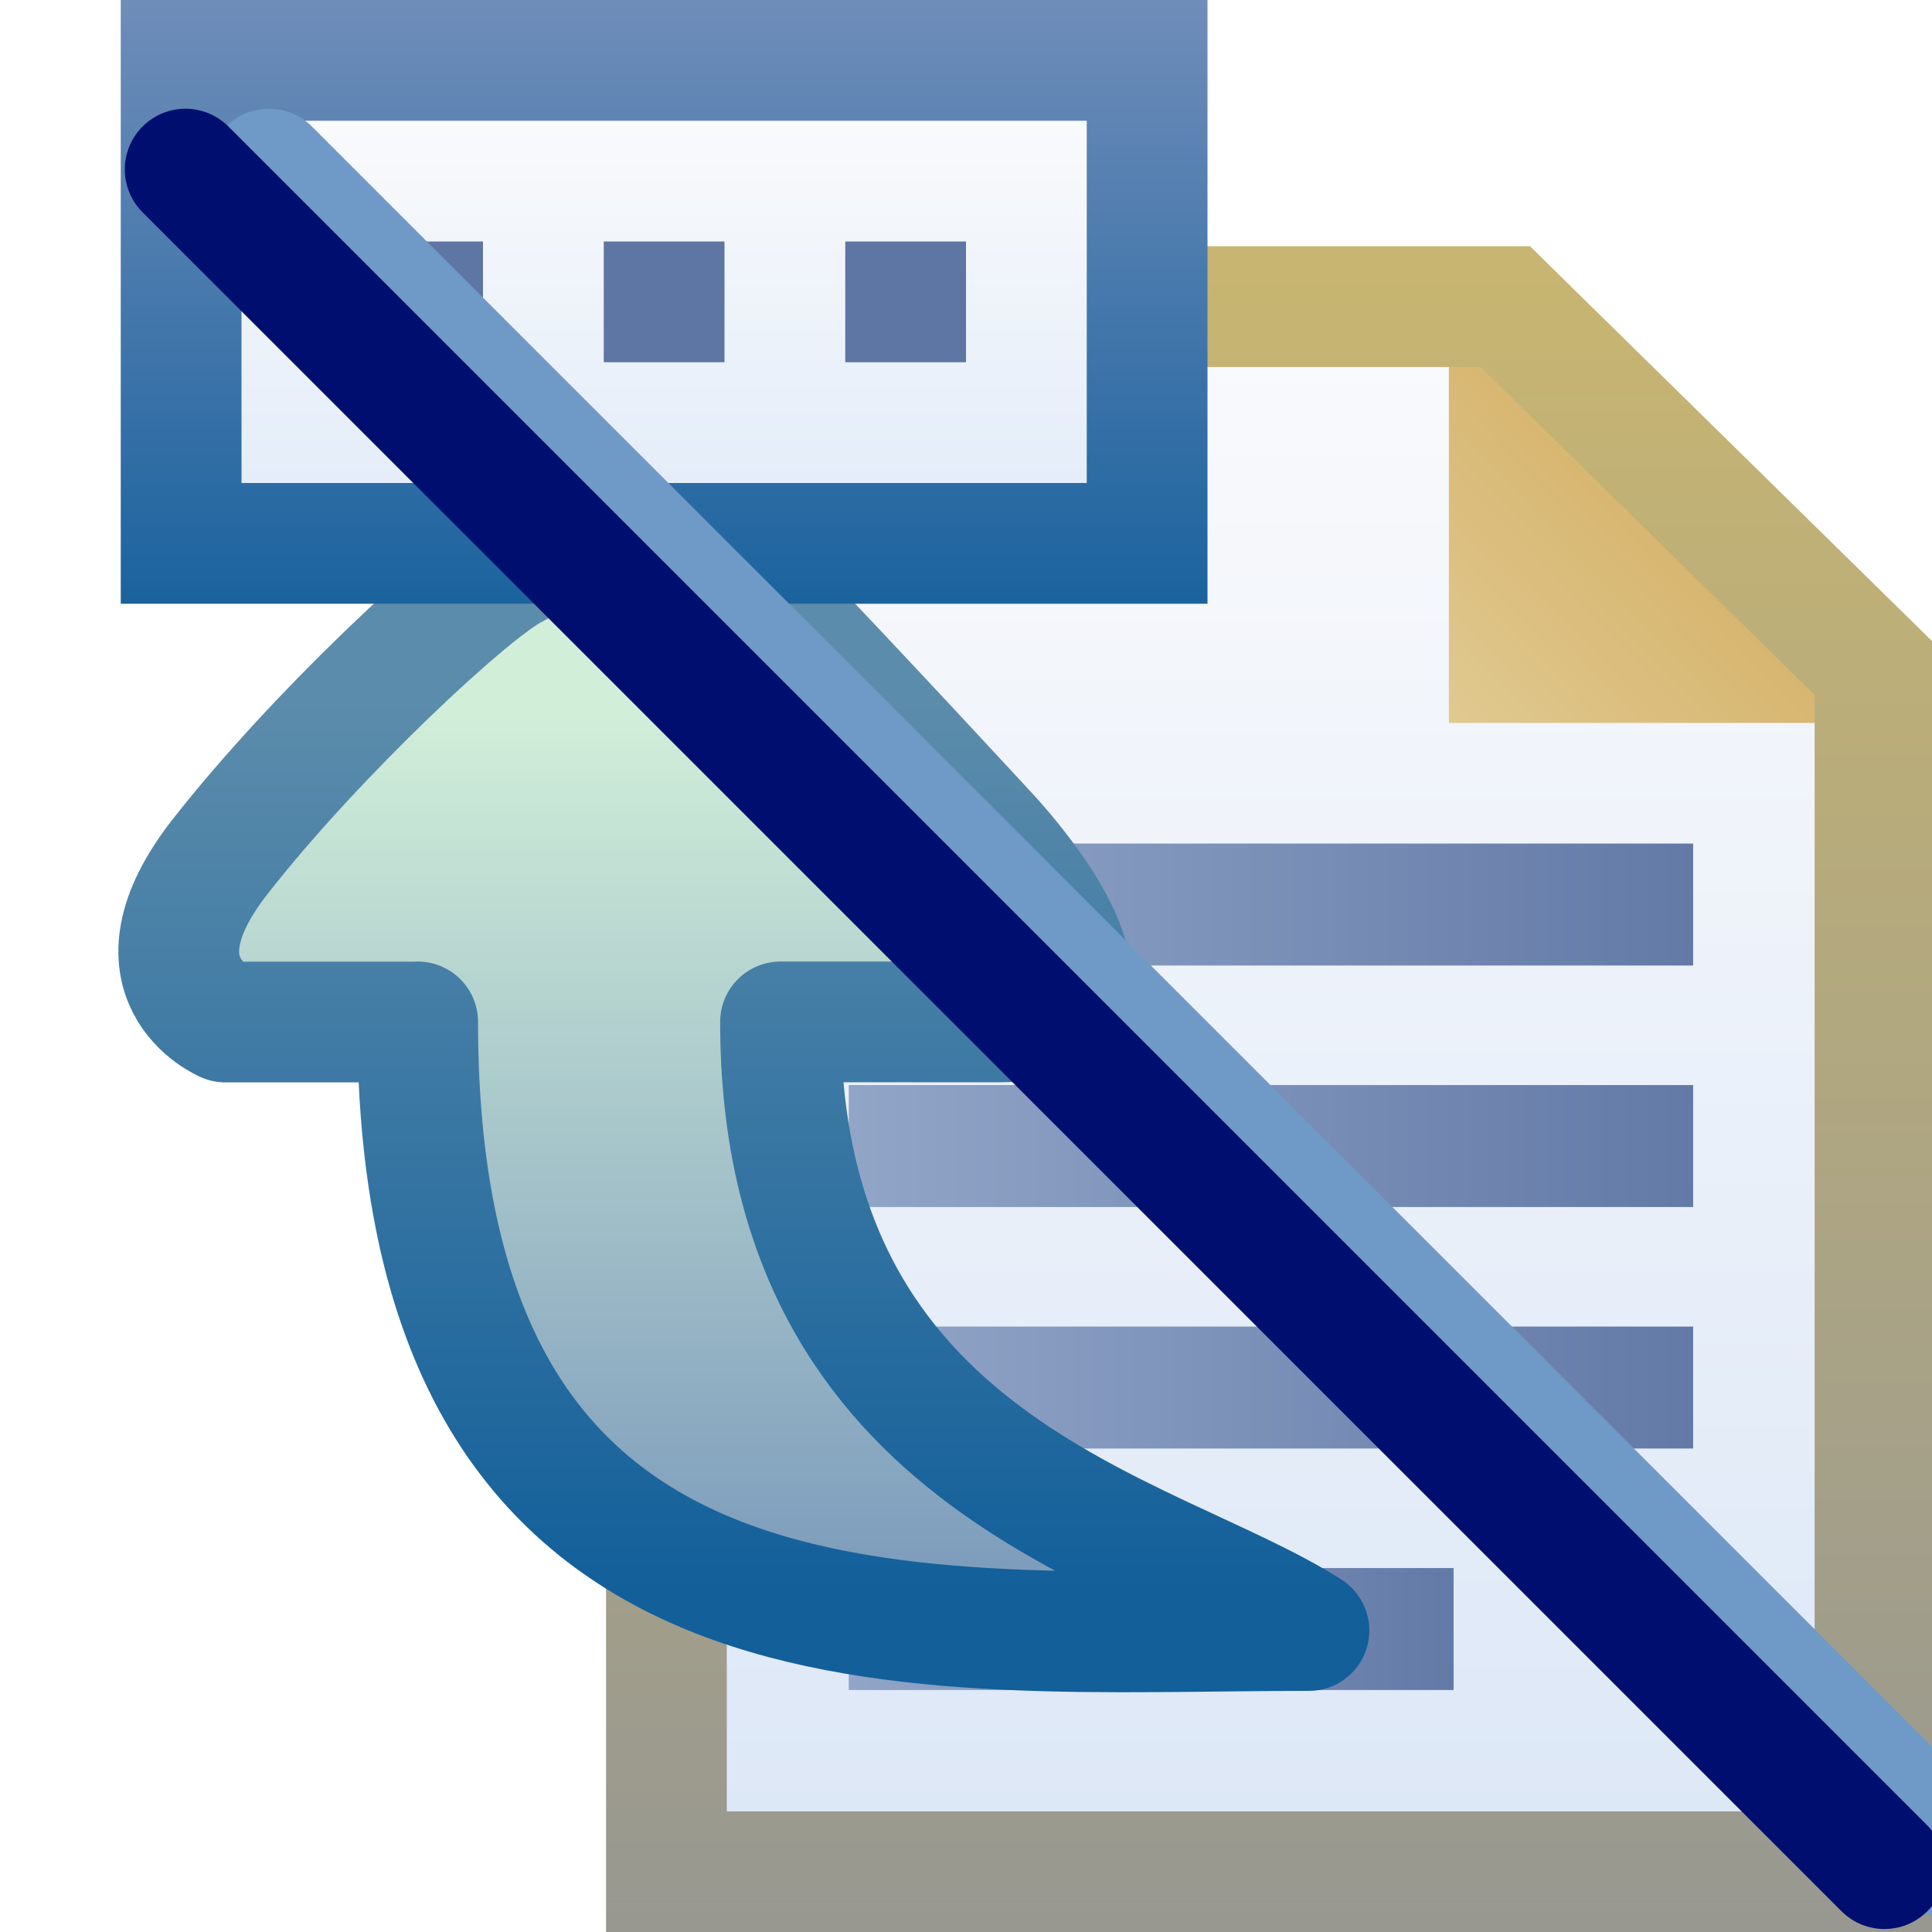 <?xml version="1.0" encoding="UTF-8" standalone="no"?>
<!-- Created with Inkscape (http://www.inkscape.org/) -->

<svg
   xmlns:dc="http://purl.org/dc/elements/1.1/"
   xmlns:cc="http://creativecommons.org/ns#"
   xmlns:rdf="http://www.w3.org/1999/02/22-rdf-syntax-ns#"
   xmlns:svg="http://www.w3.org/2000/svg"
   xmlns="http://www.w3.org/2000/svg"
   xmlns:xlink="http://www.w3.org/1999/xlink"
   xmlns:sodipodi="http://sodipodi.sourceforge.net/DTD/sodipodi-0.dtd"
   xmlns:inkscape="http://www.inkscape.org/namespaces/inkscape"
   width="16"
   height="16"
   id="svg2"
   version="1.1"
   inkscape:version="0.48.0 r9654"
   sodipodi:docname="hide_internalized.svg">
  <defs
     id="defs4">
    <linearGradient
       inkscape:collect="always"
       id="linearGradient4895">
      <stop
         style="stop-color:#6f8db9;stop-opacity:1;"
         offset="0"
         id="stop4897" />
      <stop
         style="stop-color:#1b639e;stop-opacity:1"
         offset="1"
         id="stop4899" />
    </linearGradient>
    <linearGradient
       inkscape:collect="always"
       id="linearGradient4886">
      <stop
         style="stop-color:#f9fafc;stop-opacity:1;"
         offset="0"
         id="stop4888" />
      <stop
         style="stop-color:#e4edf9;stop-opacity:1"
         offset="1"
         id="stop4890" />
    </linearGradient>
    <linearGradient
       id="linearGradient4104"
       inkscape:collect="always">
      <stop
         id="stop4106"
         offset="0"
         style="stop-color:#c7b571;stop-opacity:1" />
      <stop
         id="stop4108"
         offset="1"
         style="stop-color:#989891;stop-opacity:1" />
    </linearGradient>
    <linearGradient
       id="linearGradient5135-7"
       inkscape:collect="always">
      <stop
         id="stop5137-4"
         offset="0"
         style="stop-color:#91a5c7;stop-opacity:1;" />
      <stop
         id="stop5139-0"
         offset="1"
         style="stop-color:#637aa7;stop-opacity:1" />
    </linearGradient>
    <linearGradient
       id="linearGradient5141-4"
       inkscape:collect="always">
      <stop
         id="stop5143-8"
         offset="0"
         style="stop-color:#91a5c7;stop-opacity:1;" />
      <stop
         id="stop5145-8"
         offset="1"
         style="stop-color:#637aa7;stop-opacity:1" />
    </linearGradient>
    <linearGradient
       id="linearGradient5147-4"
       inkscape:collect="always">
      <stop
         id="stop5149-5"
         offset="0"
         style="stop-color:#91a5c7;stop-opacity:1;" />
      <stop
         id="stop5151-5"
         offset="1"
         style="stop-color:#637aa7;stop-opacity:1" />
    </linearGradient>
    <linearGradient
       inkscape:collect="always"
       id="linearGradient4861-1">
      <stop
         style="stop-color:#91a5c7;stop-opacity:1;"
         offset="0"
         id="stop4863-1" />
      <stop
         style="stop-color:#637aa7;stop-opacity:1"
         offset="1"
         id="stop4865-52" />
    </linearGradient>
    <linearGradient
       inkscape:collect="always"
       id="linearGradient4894-6">
      <stop
         style="stop-color:#e0c88f;stop-opacity:1"
         offset="0"
         id="stop4896-8" />
      <stop
         style="stop-color:#d5b269;stop-opacity:1"
         offset="1"
         id="stop4898-5" />
    </linearGradient>
    <linearGradient
       inkscape:collect="always"
       id="linearGradient4994-6">
      <stop
         style="stop-color:#f9fafc;stop-opacity:1;"
         offset="0"
         id="stop4996-1" />
      <stop
         style="stop-color:#dce7f7;stop-opacity:1"
         offset="1"
         id="stop4998-89" />
    </linearGradient>
    <linearGradient
       inkscape:collect="always"
       xlink:href="#linearGradient4994-6"
       id="linearGradient4087"
       gradientUnits="userSpaceOnUse"
       gradientTransform="translate(0.022,-1.044)"
       x1="9.895"
       y1="1039.153"
       x2="9.895"
       y2="1051.838" />
    <linearGradient
       inkscape:collect="always"
       xlink:href="#linearGradient4894-6"
       id="linearGradient4089"
       gradientUnits="userSpaceOnUse"
       gradientTransform="translate(4.022,-1.044)"
       x1="7.999"
       y1="1042.231"
       x2="9.987"
       y2="1040.33" />
    <linearGradient
       inkscape:collect="always"
       xlink:href="#linearGradient4104"
       id="linearGradient4091"
       gradientUnits="userSpaceOnUse"
       gradientTransform="translate(0.022,-1.044)"
       x1="10.545"
       y1="1038.578"
       x2="10.545"
       y2="1052.323" />
    <linearGradient
       inkscape:collect="always"
       xlink:href="#linearGradient4861-1"
       id="linearGradient4095"
       gradientUnits="userSpaceOnUse"
       gradientTransform="translate(0.022,-3.044)"
       x1="7.007"
       y1="1045.857"
       x2="14"
       y2="1045.857" />
    <linearGradient
       inkscape:collect="always"
       xlink:href="#linearGradient5147-4"
       id="linearGradient4097"
       gradientUnits="userSpaceOnUse"
       gradientTransform="translate(0.022,-3.044)"
       x1="7.007"
       y1="1047.857"
       x2="14"
       y2="1047.857" />
    <linearGradient
       inkscape:collect="always"
       xlink:href="#linearGradient5141-4"
       id="linearGradient4099"
       gradientUnits="userSpaceOnUse"
       gradientTransform="translate(0.022,-3.044)"
       x1="7.007"
       y1="1049.857"
       x2="14"
       y2="1049.857" />
    <linearGradient
       inkscape:collect="always"
       xlink:href="#linearGradient5135-7"
       id="linearGradient4102"
       gradientUnits="userSpaceOnUse"
       gradientTransform="translate(0.022,-3.044)"
       x1="7.007"
       y1="1051.857"
       x2="12.016"
       y2="1051.857" />
    <linearGradient
       inkscape:collect="always"
       xlink:href="#linearGradient4895"
       id="linearGradient4980"
       gradientUnits="userSpaceOnUse"
       x1="-35"
       y1="1035.321"
       x2="-35"
       y2="1040.321" />
    <linearGradient
       inkscape:collect="always"
       xlink:href="#linearGradient4886"
       id="linearGradient4982"
       gradientUnits="userSpaceOnUse"
       x1="-35"
       y1="1036.321"
       x2="-35"
       y2="1039.321" />
    <linearGradient
       id="linearGradient7584-9-3-2-7">
      <stop
         id="stop7586-6-3-6-6"
         offset="0"
         style="stop-color:#7a99bb;stop-opacity:1" />
      <stop
         id="stop7588-9-9-0-6"
         offset="1"
         style="stop-color:#d0eed8;stop-opacity:1" />
    </linearGradient>
    <linearGradient
       id="linearGradient7134-0"
       inkscape:collect="always">
      <stop
         id="stop7136-5"
         offset="0"
         style="stop-color:#5c8cab;stop-opacity:1" />
      <stop
         id="stop7138-8"
         offset="1"
         style="stop-color:#125f9a;stop-opacity:1" />
    </linearGradient>
    <linearGradient
       y2="1041.761"
       x2="21.045"
       y1="1041.761"
       x1="28.431"
       gradientTransform="matrix(0,1,1,0,-1035.866,1020.2)"
       gradientUnits="userSpaceOnUse"
       id="linearGradient11411"
       xlink:href="#linearGradient7584-9-3-2-7"
       inkscape:collect="always" />
    <linearGradient
       y2="1038.544"
       x2="28.333"
       y1="1038.544"
       x1="20.926"
       gradientTransform="matrix(0,1,1,0,-1035.866,1020.2)"
       gradientUnits="userSpaceOnUse"
       id="linearGradient11413"
       xlink:href="#linearGradient7134-0"
       inkscape:collect="always" />
    <filter
       color-interpolation-filters="sRGB"
       inkscape:collect="always"
       id="filter11560"
       x="-0.176"
       width="1.352"
       y="-0.184"
       height="1.369">
      <feGaussianBlur
         inkscape:collect="always"
         stdDeviation="1.076"
         id="feGaussianBlur11562" />
    </filter>
    <mask
       maskUnits="userSpaceOnUse"
       id="mask7398">
      <g
         id="g7400"
         transform="translate(0,20)">
        <path
           inkscape:connector-curvature="0"
           style="fill:#ffffff;stroke:#ffffff;stroke-width:1;stroke-linecap:butt;stroke-linejoin:miter;stroke-miterlimit:4;stroke-opacity:1;stroke-dashoffset:0;display:inline"
           d="m 5.519,1017.86 6.947,0 3.062,3.007 0,9.955 -10.009,0 z"
           id="path7402" />
        <rect
           style="fill:#ffffff;fill-opacity:1;stroke:none"
           id="rect7404"
           width="9"
           height="5"
           x="1"
           y="1015.321" />
        <path
           style="fill:#ffffff;fill-opacity:1;stroke:#ffffff;stroke-width:1;stroke-linecap:round;stroke-linejoin:round;stroke-miterlimit:4;stroke-opacity:1;stroke-dasharray:none;display:inline"
           d="m 2.083,1024.785 -1.591,0 c 0,0 -0.84,-0.353 -0.044,-1.37 0.795,-1.016 2.077,-2.21 2.431,-2.386 0.354,-0.177 0.972,-0.928 1.945,0.088 0.972,1.016 1.989,2.121 1.989,2.121 0,0 0.381,0.404 0.571,0.799 0.181,0.378 0.187,0.747 -0.483,0.747 -1.37,0 -1.812,0 -1.812,0 0,3.703 3.075,4.205 4.376,5.04 -3.234,0 -7.381,0.495 -7.381,-5.04 z"
           id="path7406"
           inkscape:connector-curvature="0"
           sodipodi:nodetypes="ccssscsscccc" />
      </g>
    </mask>
  </defs>
  <sodipodi:namedview
     id="base"
     pagecolor="#ffffff"
     bordercolor="#666666"
     borderopacity="1.0"
     inkscape:pageopacity="0.0"
     inkscape:pageshadow="2"
     inkscape:zoom="16.000001"
     inkscape:cx="0.554599"
     inkscape:cy="15.788668"
     inkscape:document-units="px"
     inkscape:current-layer="g4077"
     showgrid="true"
     inkscape:window-width="1440"
     inkscape:window-height="900"
     inkscape:window-x="85"
     inkscape:window-y="32"
     inkscape:window-maximized="0"
     showguides="true"
     inkscape:guide-bbox="true"
     inkscape:snap-global="false">
    <inkscape:grid
       type="xygrid"
       id="grid3999" />
  </sodipodi:namedview>
  <g
     inkscape:label="Layer 1"
     inkscape:groupmode="layer"
     id="layer1"
     style="display:inline"
     transform="translate(0,-1036.362)">
    <g
       id="g4077"
       transform="translate(0,1.041)">
      <path
         sodipodi:nodetypes="cccccc"
         inkscape:connector-curvature="0"
         id="rect4001-3"
         d="m 5.519,1037.86 7.01,0 3.062,3.007 0,9.955 -10.072,0 z"
         style="fill:url(#linearGradient4087);fill-opacity:1;stroke:none;display:inline" />
      <path
         inkscape:connector-curvature="0"
         id="path4884"
         d="m 11.999,1037.397 0,3.911 3.977,0 z"
         style="fill:url(#linearGradient4089);fill-opacity:1;stroke:none;display:inline" />
      <path
         sodipodi:nodetypes="cccccc"
         inkscape:connector-curvature="0"
         id="rect4001"
         d="m 5.519,1037.86 6.947,0 3.062,3.007 0,9.955 -10.009,0 z"
         style="fill:none;stroke:url(#linearGradient4091);stroke-width:1;stroke-linecap:butt;stroke-linejoin:miter;stroke-miterlimit:4;stroke-opacity:1;stroke-dashoffset:0;display:inline" />
      <rect
         y="1042.307"
         x="7.029"
         height="1.01"
         width="6.993"
         id="rect4001-1-7"
         style="fill:url(#linearGradient4095);fill-opacity:1;stroke:none;display:inline" />
      <rect
         y="1044.307"
         x="7.029"
         height="1.01"
         width="6.993"
         id="rect4001-1-7-4"
         style="fill:url(#linearGradient4097);fill-opacity:1;stroke:none;display:inline" />
      <rect
         y="1046.307"
         x="7.029"
         height="1.01"
         width="6.993"
         id="rect4001-1-7-4-0"
         style="fill:url(#linearGradient4099);fill-opacity:1;stroke:none;display:inline" />
      <rect
         y="1048.307"
         x="7.029"
         height="1.01"
         width="5.009"
         id="rect4001-1-7-4-0-9"
         style="fill:url(#linearGradient4102);fill-opacity:1;stroke:none;display:inline" />
      <path
         style="fill:url(#linearGradient11411);fill-opacity:1;stroke:url(#linearGradient11413);stroke-width:1;stroke-linecap:round;stroke-linejoin:round;stroke-miterlimit:4;stroke-opacity:1;stroke-dasharray:none;display:inline"
         d="m 3.458,1043.785 -1.591,0 c 0,0 -0.84,-0.353 -0.044,-1.37 0.795,-1.016 2.077,-2.21 2.431,-2.386 0.354,-0.177 0.972,-0.928 1.945,0.088 0.972,1.016 1.989,2.121 1.989,2.121 0,0 0.381,0.404 0.571,0.799 0.181,0.378 0.187,0.747 -0.483,0.747 -1.37,0 -1.812,0 -1.812,0 0,3.703 3.075,4.205 4.376,5.04 -3.234,0 -7.381,0.495 -7.381,-5.04 z"
         id="path7582-7"
         inkscape:connector-curvature="0"
         sodipodi:nodetypes="ccssscsscccc" />
      <g
         id="g4973"
         transform="translate(40,0)">
        <rect
           y="1035.321"
           x="-39"
           height="5"
           width="9"
           id="rect4114"
           style="fill:url(#linearGradient4980);fill-opacity:1;stroke:none" />
        <rect
           y="1036.321"
           x="-38"
           height="3"
           width="7"
           id="rect4116"
           style="fill:url(#linearGradient4982);fill-opacity:1;stroke:none" />
        <rect
           y="1037.321"
           x="-35"
           height="1"
           width="1"
           id="rect4116-4"
           style="fill:#5e76a3;fill-opacity:1;stroke:none;display:inline" />
        <rect
           y="1037.321"
           x="-33"
           height="1"
           width="1"
           id="rect4116-4-8"
           style="fill:#5e76a3;fill-opacity:1;stroke:none;display:inline" />
        <rect
           y="1037.321"
           x="-37"
           height="1"
           width="1"
           id="rect4116-4-8-8"
           style="fill:#5e76a3;fill-opacity:1;stroke:none;display:inline" />
      </g>
      <g
         style="display:inline;stroke:#ffffff;stroke-width:2;stroke-miterlimit:4;stroke-dasharray:none"
         id="g11537-7"
         mask="url(#mask7398)">
        <g
           inkscape:label="Layer 1"
           id="layer1-8-9"
           style="stroke:#ffffff;display:inline;filter:url(#filter11560);stroke-width:1.99;stroke-miterlimit:4;stroke-dasharray:none"
           transform="matrix(1.005,0,0,1.005,20.631,-5.825)">
          <g
             transform="matrix(0.279,0,0,0.279,-100.532,912.079)"
             style="stroke:#ffffff;display:inline;stroke-width:7.131;stroke-miterlimit:4;stroke-dasharray:none"
             id="g11331-3-1-1-5">
            <g
               id="g13408-8-9"
               style="fill:#737986;fill-opacity:1;stroke:#ffffff;stroke-opacity:1;stroke-width:7.131;stroke-miterlimit:4;stroke-dasharray:none" />
          </g>
          <g
             transform="matrix(-1,0,0,1,16.13,8.014)"
             style="stroke:#ffffff;display:inline;stroke-width:1.99;stroke-miterlimit:4;stroke-dasharray:none"
             id="g6124-3-2">
            <g
               transform="scale(-1,1)"
               style="font-size:13.589px;font-style:normal;font-weight:normal;line-height:125%;letter-spacing:0px;word-spacing:0px;fill:#ffffff;fill-opacity:1;stroke:#ffffff;font-family:Sans;stroke-width:1.99;stroke-miterlimit:4;stroke-dasharray:none"
               id="text6430-9" />
            <g
               transform="scale(-1,1)"
               style="font-size:13.589px;font-style:normal;font-weight:normal;line-height:125%;letter-spacing:0px;word-spacing:0px;fill:#ffffff;fill-opacity:1;stroke:#ffffff;display:inline;font-family:Sans;stroke-width:1.99;stroke-miterlimit:4;stroke-dasharray:none"
               id="g6438-1">
              <g
                 transform="translate(20,0)"
                 style="font-size:7.603px;font-variant:normal;font-stretch:normal;text-align:start;line-height:125%;writing-mode:lr-tb;text-anchor:start;fill:#ff0000;stroke:#ffffff;font-family:Arial;stroke-width:1.99;stroke-miterlimit:4;stroke-dasharray:none"
                 id="text4739-3">
                <path
                   style="font-size:7.603px;font-style:normal;font-variant:normal;font-weight:normal;font-stretch:normal;text-align:start;line-height:125%;letter-spacing:0px;word-spacing:0px;writing-mode:lr-tb;text-anchor:start;fill:#000f6f;fill-opacity:1;stroke:#ffffff;stroke-width:1.99;stroke-linecap:round;stroke-linejoin:miter;stroke-opacity:1;display:inline;font-family:Arial;-inkscape-font-specification:Arial;stroke-miterlimit:4;stroke-dasharray:none"
                   d="m -54.442,1029.348 14,14"
                   id="path4792-9-0"
                   inkscape:connector-curvature="0" />
                <path
                   style="fill:#000f6f;fill-opacity:1;stroke:#ffffff;stroke-width:1.99;stroke-linecap:round;stroke-linejoin:miter;stroke-opacity:1;stroke-miterlimit:4;stroke-dasharray:none"
                   d="m -55.13,1029.348 14,14"
                   id="path4792-8"
                   inkscape:connector-curvature="0" />
              </g>
            </g>
          </g>
        </g>
      </g>
      <g
         id="g11537">
        <g
           inkscape:label="Layer 1"
           id="layer1-8"
           style="display:inline"
           transform="matrix(1.005,0,0,1.005,20.631,-5.825)">
          <g
             transform="matrix(0.279,0,0,0.279,-100.532,912.079)"
             style="display:inline"
             id="g11331-3-1-1">
            <g
               id="g13408-8"
               style="fill:#737986;fill-opacity:1;stroke:#595e68;stroke-opacity:1" />
          </g>
          <g
             transform="matrix(-1,0,0,1,16.13,8.014)"
             style="display:inline"
             id="g6124-3">
            <g
               transform="scale(-1,1)"
               style="font-size:13.589px;font-style:normal;font-weight:normal;line-height:125%;letter-spacing:0px;word-spacing:0px;fill:#ffffff;fill-opacity:1;stroke:none;font-family:Sans"
               id="text6430" />
            <g
               transform="scale(-1,1)"
               style="font-size:13.589px;font-style:normal;font-weight:normal;line-height:125%;letter-spacing:0px;word-spacing:0px;fill:#ffffff;fill-opacity:1;stroke:none;display:inline;font-family:Sans"
               id="g6438">
              <g
                 transform="translate(20,0)"
                 style="font-size:7.603px;font-variant:normal;font-stretch:normal;text-align:start;line-height:125%;writing-mode:lr-tb;text-anchor:start;fill:#ff0000;font-family:Arial;-inkscape-font-specification:Arial"
                 id="text4739">
                <path
                   style="font-size:7.603px;font-style:normal;font-variant:normal;font-weight:normal;font-stretch:normal;text-align:start;line-height:125%;letter-spacing:0px;word-spacing:0px;writing-mode:lr-tb;text-anchor:start;fill:#000f6f;fill-opacity:1;stroke:#6f99c7;stroke-width:1px;stroke-linecap:round;stroke-linejoin:miter;stroke-opacity:1;display:inline;font-family:Arial;-inkscape-font-specification:Arial"
                   d="m -54.442,1029.348 14,14"
                   id="path4792-9"
                   inkscape:connector-curvature="0" />
                <path
                   style="fill:#000f6f;fill-opacity:1;stroke:#000f6f;stroke-width:1px;stroke-linecap:round;stroke-linejoin:miter;stroke-opacity:1"
                   d="m -55.13,1029.348 14,14"
                   id="path4792"
                   inkscape:connector-curvature="0" />
              </g>
            </g>
          </g>
        </g>
      </g>
    </g>
  </g>
</svg>
